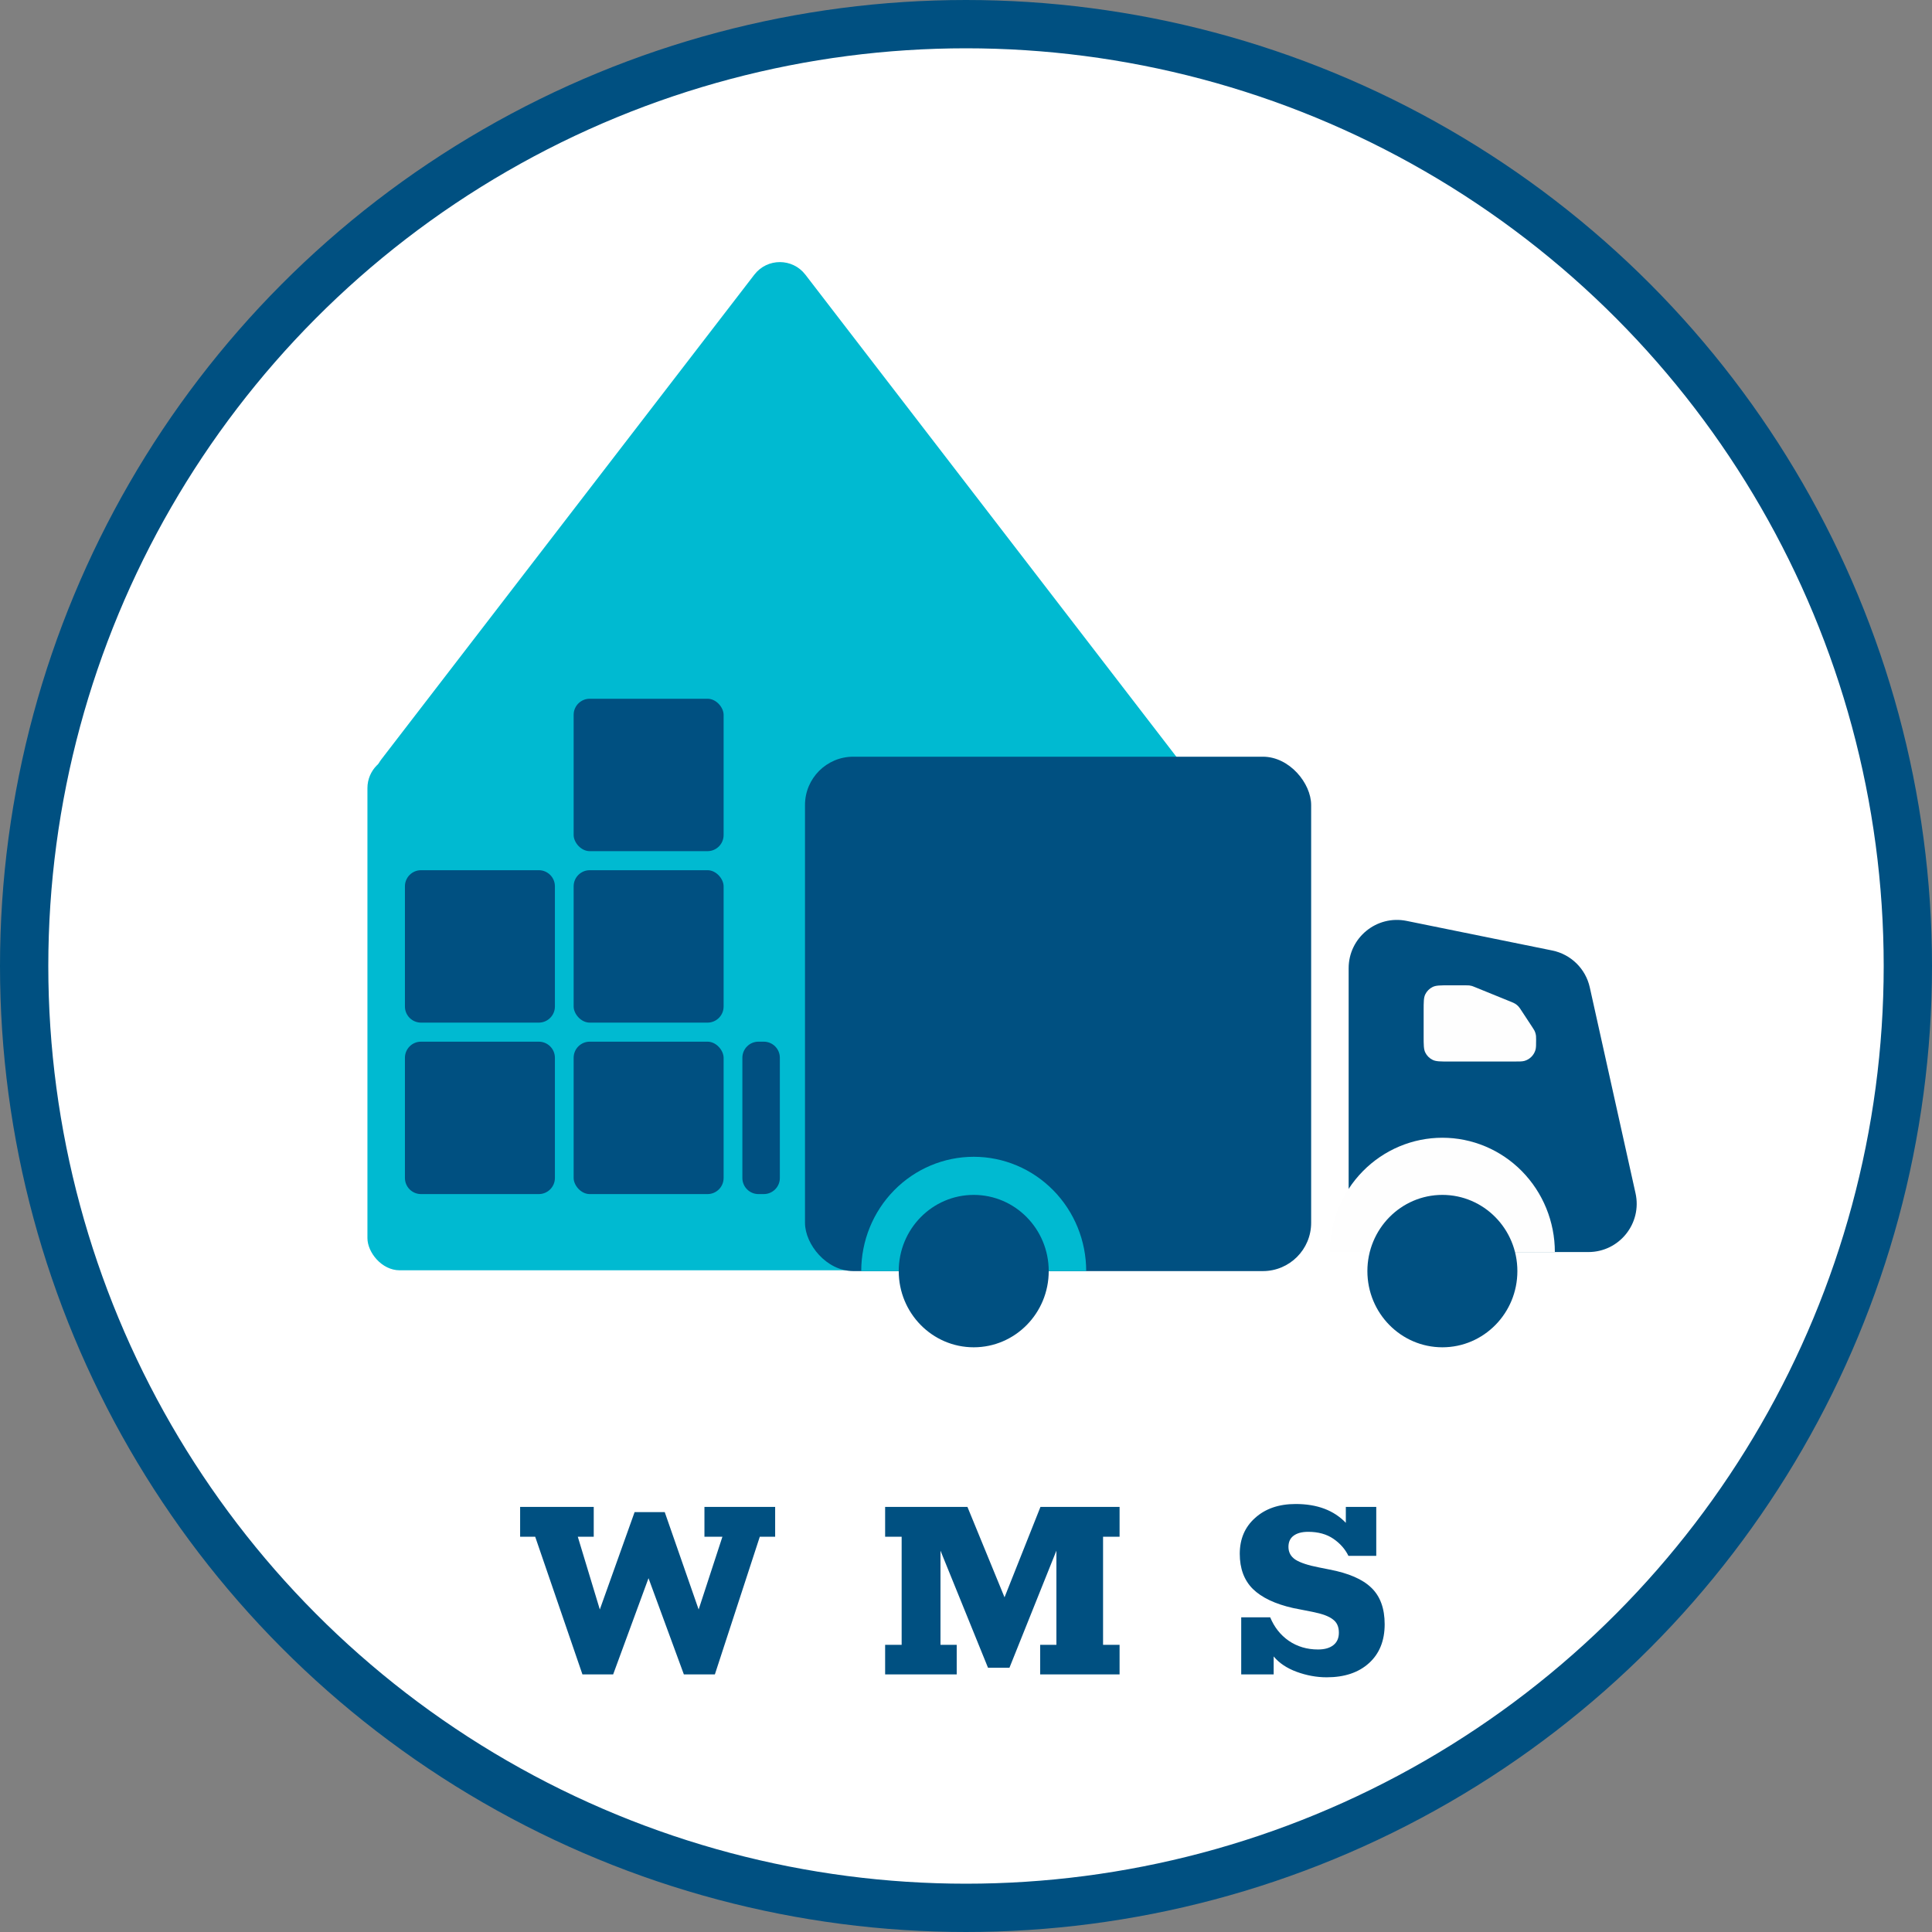 <svg xmlns="http://www.w3.org/2000/svg" width="120" height="120" viewBox="0 0 120 120" fill="none">
<rect x="0" y="0" width="120" height="120" fill="#808080" stroke="none"/>
<circle cx="60" cy="60" r="58.5" fill="white" stroke="#005081" stroke-width="3"/>
<path d="M46.853 17.06C47.654 16.019 49.223 16.019 50.023 17.06L73.187 47.16C74.199 48.475 73.262 50.38 71.602 50.38H25.275C23.615 50.38 22.678 48.475 23.69 47.16L46.853 17.06Z" fill="#00BAD1"/>
<rect x="22.822" y="46.95" width="51.233" height="31.95" rx="2" fill="#00BAD1"/>
<rect x="50" y="47" width="31.438" height="31.95" rx="3" fill="#005081"/>
<path d="M67.466 78.95C67.466 77.067 66.73 75.261 65.419 73.93C64.109 72.598 62.332 71.85 60.48 71.85C58.627 71.85 56.85 72.598 55.539 73.93C54.229 75.261 53.493 77.067 53.493 78.95L60.48 78.95H67.466Z" fill="#00BAD1"/>
<ellipse cx="60.48" cy="78.95" rx="4.658" ry="4.733" fill="#005081"/>
<path d="M83.767 60.138C83.767 58.241 85.506 56.82 87.365 57.198L96.413 59.037C97.574 59.273 98.487 60.17 98.744 61.326L101.586 74.116C102.002 75.99 100.577 77.767 98.657 77.767H86.767C85.11 77.767 83.767 76.424 83.767 74.767V60.138Z" fill="#005081"/>
<path d="M96.575 77.767C96.575 75.884 95.839 74.078 94.529 72.746C93.219 71.415 91.442 70.667 89.589 70.667C87.736 70.667 85.959 71.415 84.649 72.746C83.339 74.078 82.603 75.884 82.603 77.767L89.589 77.767H96.575Z" fill="#FEFEFE"/>
<ellipse cx="89.589" cy="78.95" rx="4.658" ry="4.733" fill="#005081"/>
<path d="M88.425 62.78C88.425 62.239 88.425 61.968 88.526 61.76C88.624 61.561 88.785 61.4 88.985 61.302C89.193 61.2 89.463 61.2 90.005 61.2H91.027C91.14 61.2 91.196 61.2 91.252 61.206C91.305 61.212 91.359 61.223 91.411 61.237C91.465 61.252 91.517 61.274 91.622 61.316L93.79 62.198C93.956 62.265 94.039 62.299 94.114 62.346C94.185 62.391 94.251 62.445 94.309 62.507C94.369 62.571 94.418 62.645 94.516 62.795L95.187 63.817C95.246 63.908 95.276 63.953 95.301 64.001C95.357 64.11 95.392 64.229 95.405 64.351C95.411 64.404 95.411 64.458 95.411 64.567C95.411 64.908 95.411 65.078 95.37 65.217C95.273 65.542 95.02 65.796 94.695 65.892C94.556 65.933 94.385 65.933 94.044 65.933H90.005C89.463 65.933 89.193 65.933 88.985 65.831C88.785 65.734 88.624 65.573 88.526 65.373C88.425 65.165 88.425 64.894 88.425 64.353V62.78Z" fill="#FEFEFE"/>
<rect x="35.63" y="43.4" width="9.315" height="9.467" rx="1" fill="#005081"/>
<path d="M25.151 55.05C25.151 54.498 25.598 54.05 26.151 54.05H33.466C34.018 54.05 34.466 54.498 34.466 55.05V62.517C34.466 63.069 34.018 63.517 33.466 63.517H26.151C25.598 63.517 25.151 63.069 25.151 62.517V55.05Z" fill="#005081"/>
<path d="M25.151 65.7C25.151 65.148 25.598 64.7 26.151 64.7H33.466C34.018 64.7 34.466 65.148 34.466 65.7V73.167C34.466 73.719 34.018 74.167 33.466 74.167H26.151C25.598 74.167 25.151 73.719 25.151 73.167V65.7Z" fill="#005081"/>
<rect x="35.63" y="64.7" width="9.315" height="9.467" rx="1" fill="#005081"/>
<path d="M46.11 65.7C46.11 65.148 46.557 64.7 47.11 64.7H47.438C47.991 64.7 48.438 65.148 48.438 65.7V69.433V73.167C48.438 73.719 47.991 74.167 47.438 74.167H47.11C46.557 74.167 46.11 73.719 46.11 73.167V65.7Z" fill="#005081"/>
<rect x="35.63" y="54.05" width="9.315" height="9.467" rx="1" fill="#005081"/>
<path d="M33.242 95.45H32.306V93.596H36.878V95.45H35.888L37.256 99.968L39.416 93.92H41.288L43.394 99.968L44.87 95.45H43.754V93.596H48.146V95.45H47.192L44.402 104H42.476L40.28 98.024L38.084 104H36.176L33.242 95.45ZM54.977 102.164H56.003V95.45H54.977V93.596H60.089L62.393 99.212L64.625 93.596H69.539V95.45H68.513V102.164H69.539V104H64.607V102.164H65.615V96.314L62.699 103.586H61.367L58.415 96.314V102.164H59.423V104H54.977V102.164ZM82.566 97.484C83.766 97.712 84.636 98.09 85.176 98.618C85.728 99.146 86.004 99.902 86.004 100.886C86.004 101.906 85.68 102.71 85.032 103.298C84.384 103.886 83.508 104.18 82.404 104.18C81.78 104.18 81.156 104.066 80.532 103.838C79.92 103.61 79.446 103.292 79.11 102.884V104H77.094V100.454H78.894C79.146 101.066 79.53 101.552 80.046 101.912C80.574 102.272 81.18 102.452 81.864 102.452C82.272 102.452 82.59 102.362 82.818 102.182C83.046 102.002 83.16 101.744 83.16 101.408C83.16 101.036 83.034 100.76 82.782 100.58C82.542 100.388 82.116 100.232 81.504 100.112L80.316 99.878C79.2 99.626 78.366 99.23 77.814 98.69C77.274 98.15 77.004 97.424 77.004 96.512C77.004 95.588 77.322 94.844 77.958 94.28C78.594 93.704 79.434 93.416 80.478 93.416C81.81 93.416 82.848 93.806 83.592 94.586V93.596H85.482V96.638H83.754C83.55 96.218 83.238 95.864 82.818 95.576C82.398 95.288 81.876 95.144 81.252 95.144C80.856 95.144 80.55 95.228 80.334 95.396C80.13 95.552 80.028 95.78 80.028 96.08C80.028 96.416 80.172 96.68 80.46 96.872C80.76 97.064 81.252 97.226 81.936 97.358L82.566 97.484Z" fill="#005081"/>
</svg>
